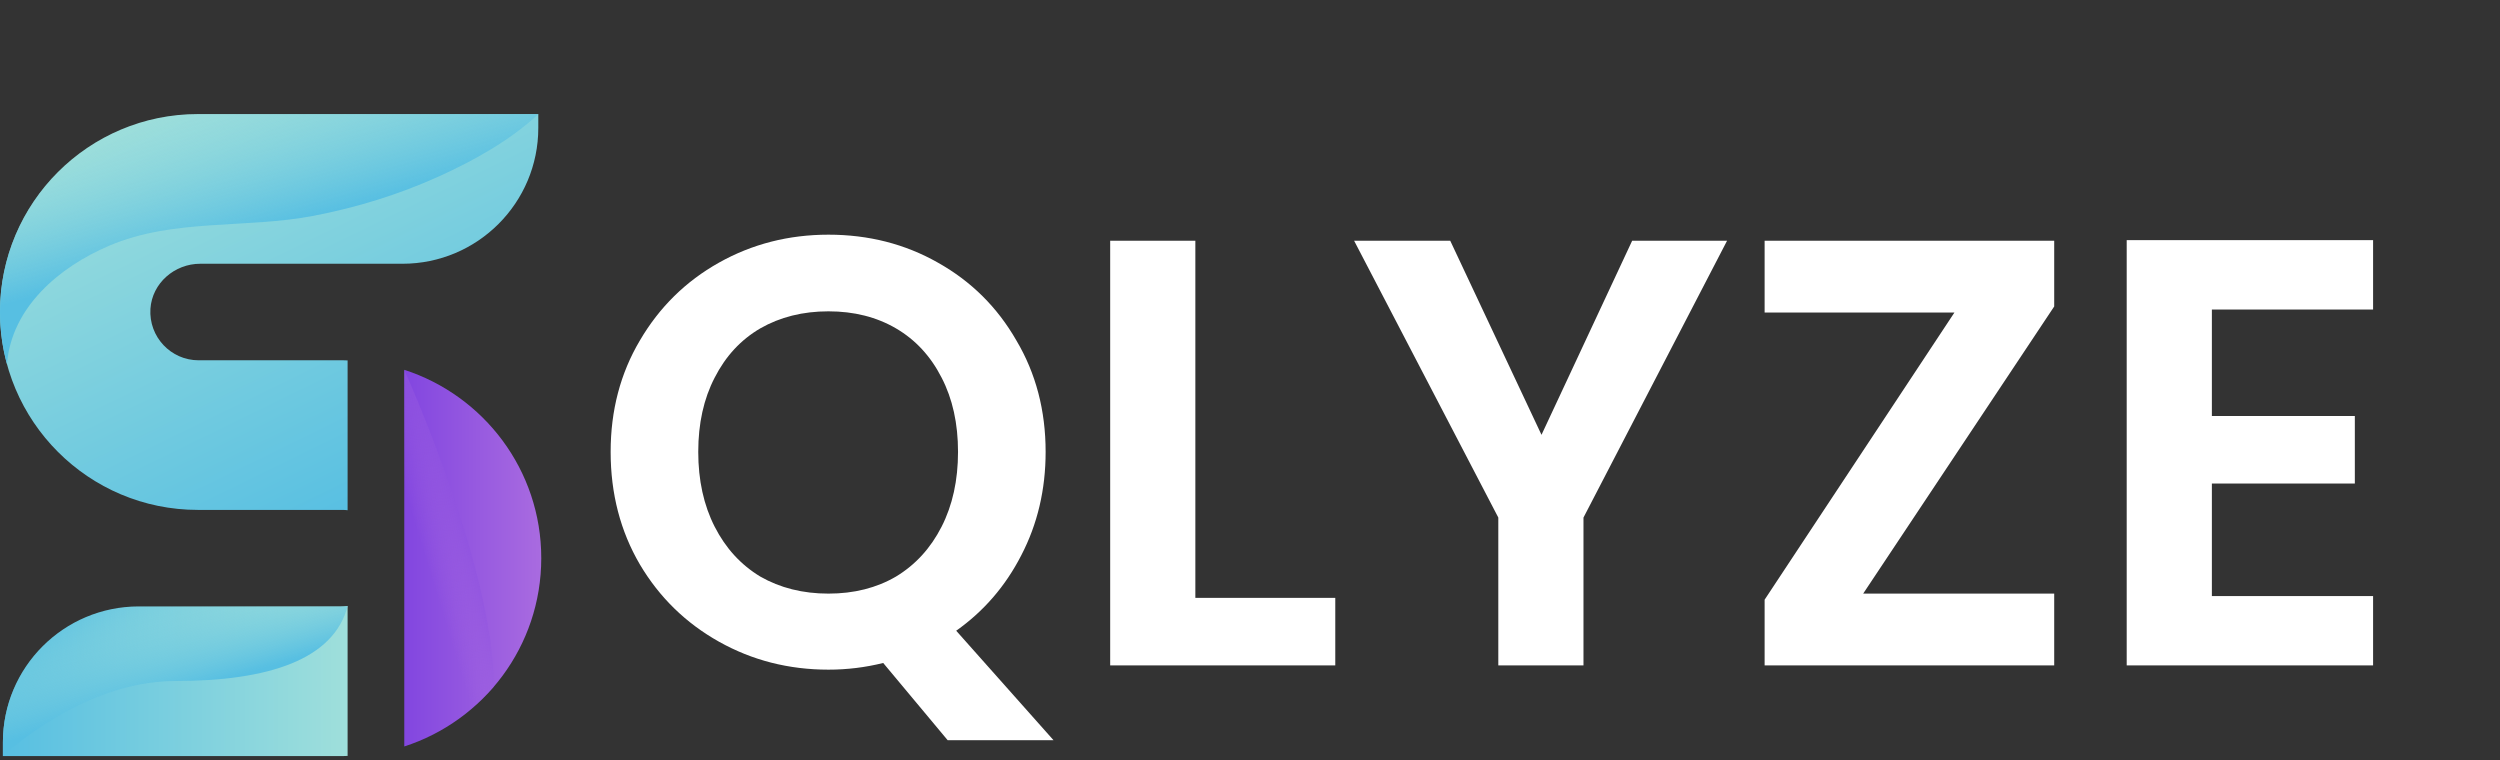 <svg width="263" height="80" viewBox="0 0 263 80" fill="none" xmlns="http://www.w3.org/2000/svg">
<rect x="0" y="0" width="263" height="80" fill="#333333" stroke="none"/>
<path d="M99.696 77.872L92.912 69.744C91.035 70.213 89.115 70.448 87.152 70.448C82.971 70.448 79.131 69.467 75.632 67.504C72.133 65.541 69.36 62.832 67.312 59.376C65.264 55.877 64.24 51.931 64.24 47.536C64.24 43.184 65.264 39.28 67.312 35.824C69.36 32.325 72.133 29.595 75.632 27.632C79.131 25.669 82.971 24.688 87.152 24.688C91.376 24.688 95.216 25.669 98.672 27.632C102.171 29.595 104.923 32.325 106.928 35.824C108.976 39.28 110 43.184 110 47.536C110 51.504 109.147 55.131 107.44 58.416C105.776 61.659 103.493 64.304 100.592 66.352L110.832 77.872H99.696ZM73.456 47.536C73.456 50.523 74.032 53.147 75.184 55.408C76.336 57.669 77.936 59.419 79.984 60.656C82.075 61.851 84.464 62.448 87.152 62.448C89.84 62.448 92.208 61.851 94.256 60.656C96.304 59.419 97.904 57.669 99.056 55.408C100.208 53.147 100.784 50.523 100.784 47.536C100.784 44.549 100.208 41.947 99.056 39.728C97.904 37.467 96.304 35.739 94.256 34.544C92.208 33.349 89.84 32.752 87.152 32.752C84.464 32.752 82.075 33.349 79.984 34.544C77.936 35.739 76.336 37.467 75.184 39.728C74.032 41.947 73.456 44.549 73.456 47.536ZM125.751 62.896H140.471V70H116.791V25.328H125.751V62.896ZM181.686 25.328L166.582 54.448V70H157.622V54.448L142.454 25.328H152.566L162.166 45.744L171.702 25.328H181.686ZM196.006 62.448H216.102V70H185.638V63.088L205.606 32.88H185.638V25.328H216.102V32.24L196.006 62.448ZM232.689 32.56V43.76H247.729V50.864H232.689V62.704H249.649V70H223.729V25.264H249.649V32.56H232.689Z" fill="white"/>
<path d="M20.821 53.642H36.049C36.227 53.642 36.398 53.656 36.568 53.677V37.916C36.419 37.916 36.27 37.902 36.12 37.902H36.092H20.892C17.979 37.902 15.641 35.443 15.825 32.487C16.003 29.787 18.362 27.747 21.062 27.747H42.338C50.233 27.747 56.629 21.345 56.629 13.457V12H20.821C9.323 12 0 21.323 0 32.821C0 44.319 9.323 53.642 20.821 53.642Z" fill="url(#paint0_linear_106_28723)"/>
<path d="M36.568 63.747C36.341 63.775 36.106 63.797 35.872 63.797H14.596C6.701 63.797 0.306 70.199 0.306 78.087V79.537H36.12C36.27 79.537 36.419 79.529 36.568 79.522V63.74V63.747Z" fill="url(#paint1_linear_106_28723)"/>
<path d="M42.53 38.911V78.528C50.894 75.827 56.941 67.982 56.941 58.716C56.941 49.456 50.894 41.611 42.53 38.904V38.911Z" fill="url(#paint2_linear_106_28723)"/>
<path style="mix-blend-mode:multiply" d="M0 32.821C0 34.718 0.256 36.545 0.732 38.293C1.222 32.288 6.275 28.074 11.469 25.857C18.248 22.958 25.873 24.073 32.994 22.702C37.499 21.835 41.926 20.478 46.112 18.587C49.842 16.903 53.608 14.807 56.636 12.007H20.821C9.323 12 0 21.323 0 32.821Z" fill="url(#paint3_linear_106_28723)"/>
<path style="mix-blend-mode:multiply" d="M14.596 63.796C6.701 63.796 0.306 70.199 0.306 78.087V79.537C0.306 79.537 8.62 71.642 18.44 71.642C28.261 71.642 35.111 69.382 36.575 63.747C36.348 63.775 36.113 63.796 35.879 63.796H14.603H14.596Z" fill="url(#paint4_linear_106_28723)"/>
<path style="mix-blend-mode:multiply" d="M51.939 72.253C52.024 59.853 42.53 38.911 42.53 38.911V78.528C46.225 77.334 49.466 75.131 51.939 72.253Z" fill="url(#paint5_linear_106_28723)"/>
<defs>
<linearGradient id="paint0_linear_106_28723" x1="41.741" y1="52.249" x2="20.217" y2="8.276" gradientUnits="userSpaceOnUse">
<stop stop-color="#57BFE2"/>
<stop offset="1" stop-color="#9FDFDB"/>
</linearGradient>
<linearGradient id="paint1_linear_106_28723" x1="0.306" y1="71.642" x2="36.568" y2="71.642" gradientUnits="userSpaceOnUse">
<stop stop-color="#57BFE2"/>
<stop offset="1" stop-color="#9FDFDB"/>
</linearGradient>
<linearGradient id="paint2_linear_106_28723" x1="42.53" y1="58.723" x2="56.941" y2="58.723" gradientUnits="userSpaceOnUse">
<stop stop-color="#8246E0"/>
<stop offset="1" stop-color="#A96BE0"/>
</linearGradient>
<linearGradient id="paint3_linear_106_28723" x1="28.424" y1="24.215" x2="24.047" y2="8.61" gradientUnits="userSpaceOnUse">
<stop stop-color="#57BFE2"/>
<stop offset="1" stop-color="#9FDFDB" stop-opacity="0"/>
</linearGradient>
<linearGradient id="paint4_linear_106_28723" x1="18.781" y1="72.85" x2="15.804" y2="62.432" gradientUnits="userSpaceOnUse">
<stop stop-color="#57BFE2"/>
<stop offset="1" stop-color="#9FDFDB" stop-opacity="0"/>
</linearGradient>
<linearGradient id="paint5_linear_106_28723" x1="51.569" y1="55.937" x2="44.562" y2="58.097" gradientUnits="userSpaceOnUse">
<stop stop-color="#8246E0"/>
<stop offset="1" stop-color="#A96BE0" stop-opacity="0"/>
</linearGradient>
</defs>
</svg>
